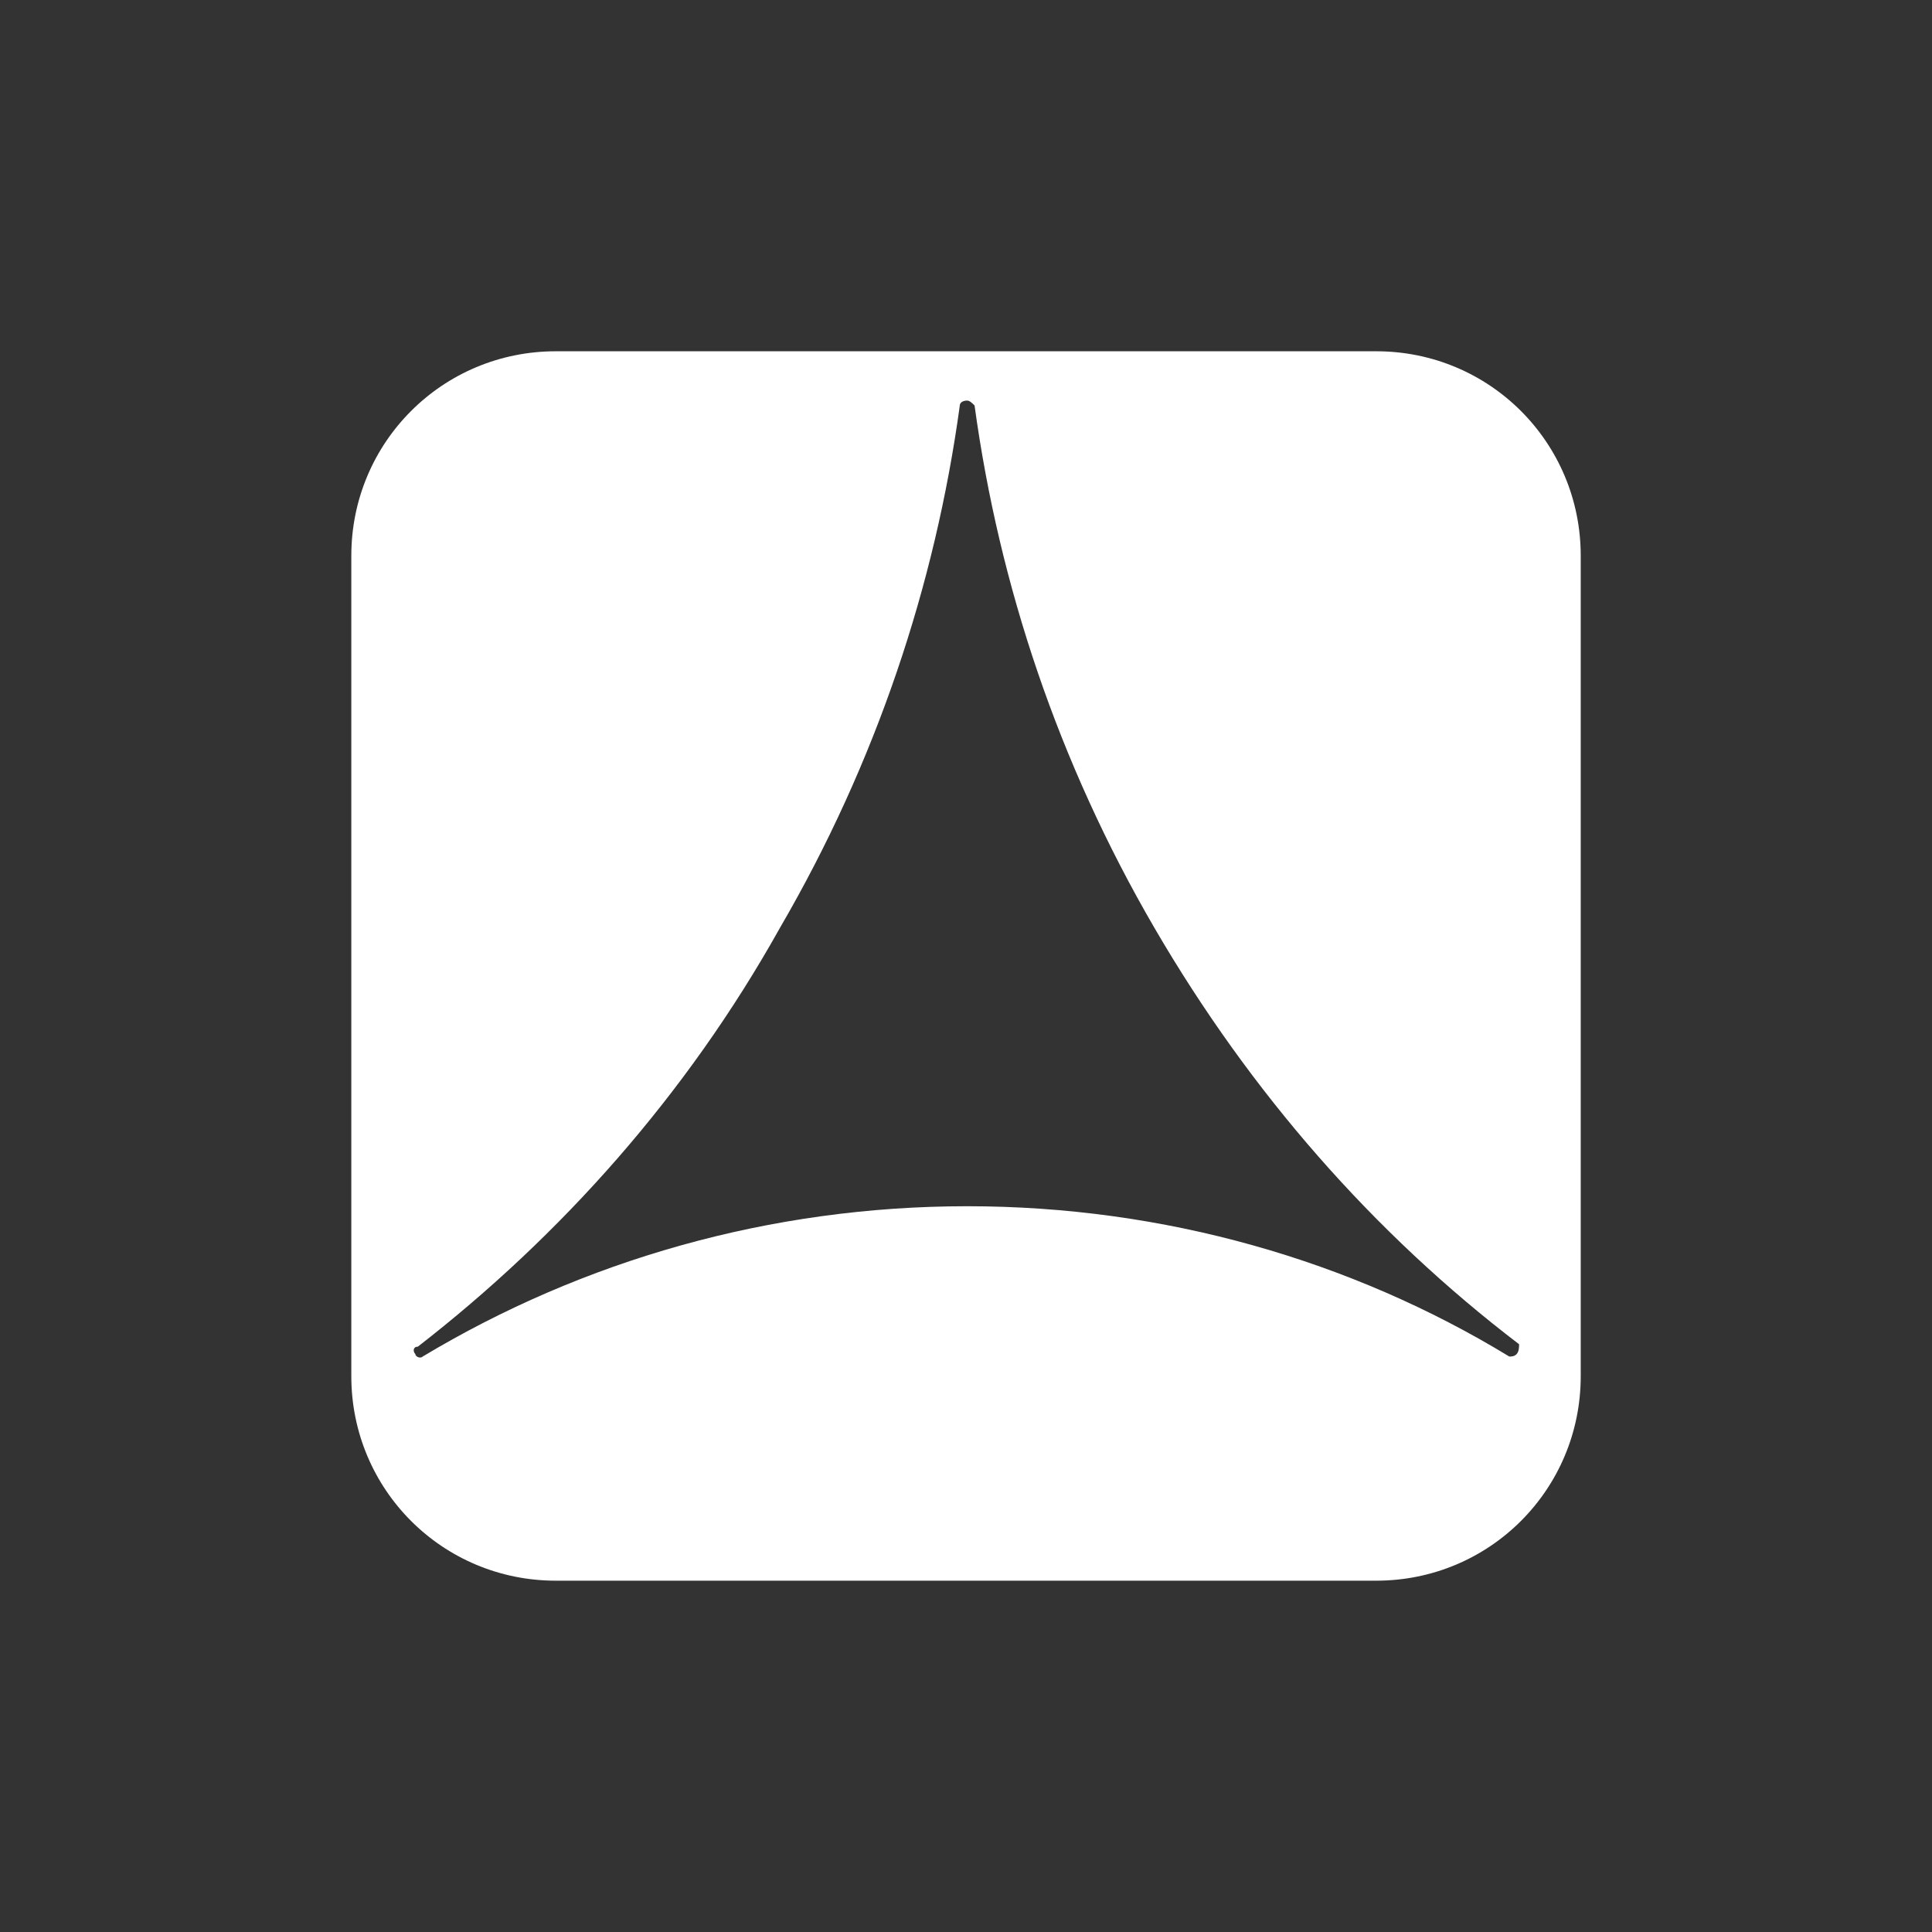 <svg height="44" viewBox="0 0 44 44" width="44" xmlns="http://www.w3.org/2000/svg"><rect x="0" y="0" width="44" height="44" fill="#333333" stroke="none"/><path d="m31.343 8h-18.685c-2.581 0-4.657 2.076-4.657 4.657v18.685c0 2.581 2.076 4.657 4.657 4.657h18.685c2.581 0 4.657-2.076 4.657-4.657v-18.685c0-2.581-2.076-4.657-4.657-4.657m3.198 22.838c-.056.056-.112.056-.168.056-3.591-2.188-7.856-3.423-12.345-3.423-4.489 0-8.754 1.234-12.401 3.423-.056.056-.168 0-.168-.056-.056-.056-.056-.168.056-.168 3.255-2.525 6.116-5.723 8.248-9.539 2.188-3.76 3.535-7.8 4.096-11.896 0-.056.056-.112.168-.112.056 0 .112.056.168.112.561 4.096 1.908 8.136 4.096 11.896 2.188 3.76 4.994 6.958 8.305 9.483 0 .056 0 .168-.056.224" fill="#fff"/></svg>